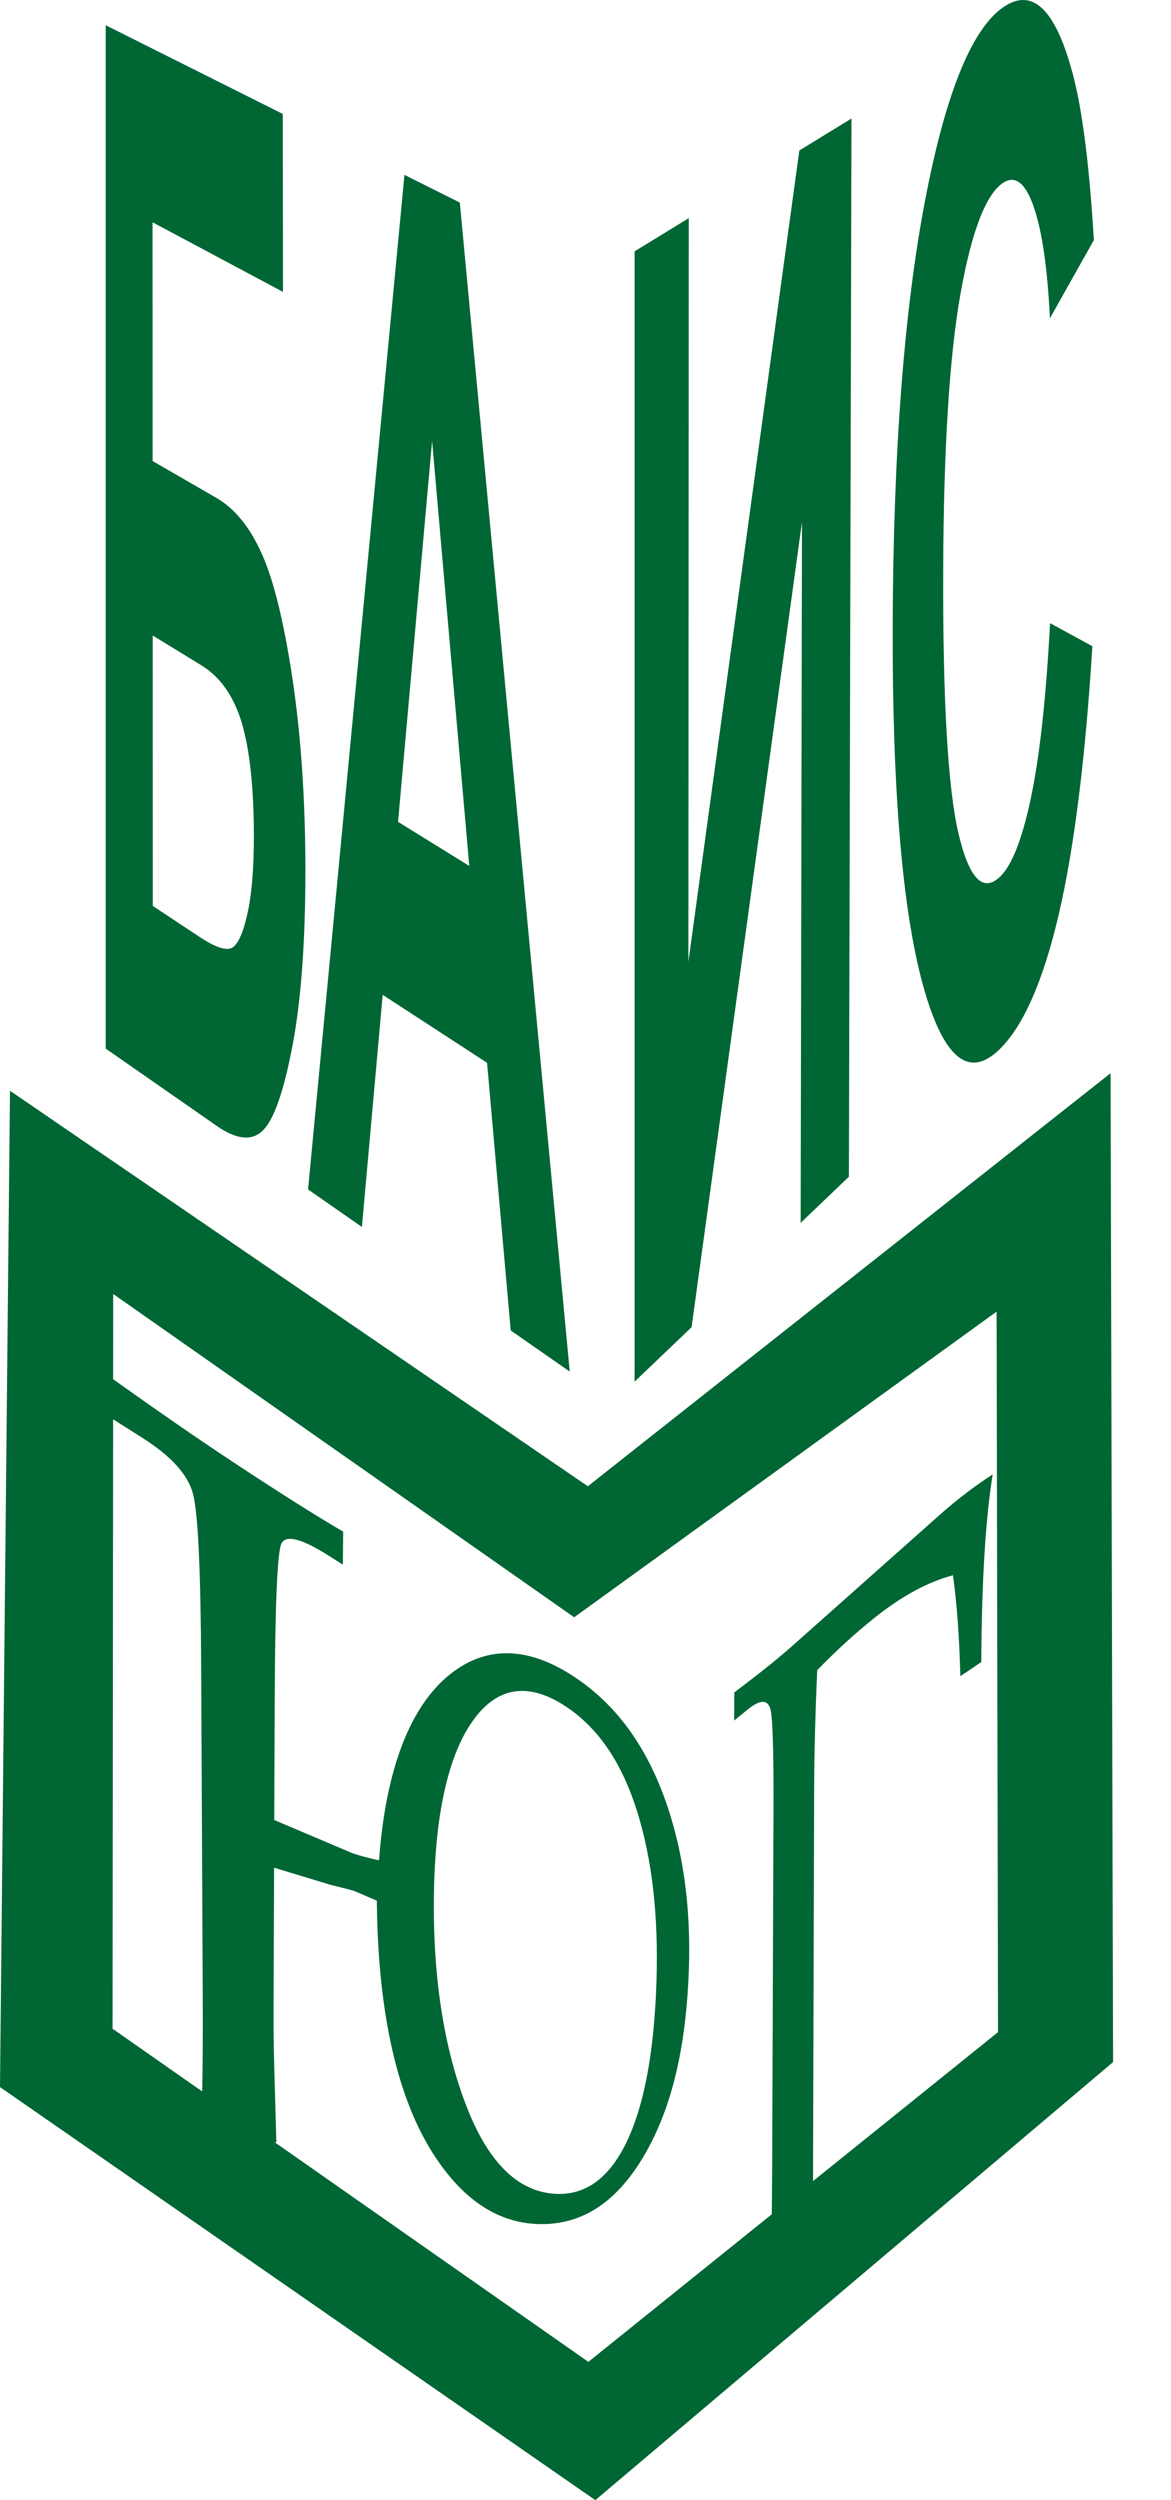 <svg width="15" height="32" viewBox="0 0 15 32" fill="none" xmlns="http://www.w3.org/2000/svg">
<path fill-rule="evenodd" clip-rule="evenodd" d="M1.354 0.323L3.622 1.458L3.625 3.736L1.954 2.845L1.955 5.901L2.774 6.374C3.003 6.507 3.195 6.739 3.347 7.073C3.501 7.408 3.633 7.939 3.744 8.671C3.854 9.402 3.911 10.219 3.912 11.118C3.913 12.039 3.858 12.794 3.748 13.377C3.638 13.957 3.513 14.321 3.372 14.464C3.232 14.608 3.034 14.589 2.778 14.412L1.354 13.421V0.323ZM4.855 23.811C4.941 22.638 5.257 21.833 5.768 21.427C6.247 21.047 6.792 21.081 7.377 21.476C7.923 21.844 8.304 22.393 8.548 23.115C8.775 23.79 8.862 24.535 8.817 25.372C8.769 26.282 8.589 27.002 8.265 27.565C7.924 28.157 7.491 28.467 6.939 28.467C6.389 28.467 5.906 28.157 5.507 27.499C5.076 26.786 4.839 25.722 4.827 24.327C4.638 24.246 4.538 24.203 4.529 24.2C4.497 24.19 4.4 24.165 4.233 24.124L3.511 23.905L3.504 25.716C3.502 26.017 3.509 26.371 3.522 26.774L3.54 27.421L3.52 27.42L7.537 30.23L9.886 28.341C9.888 28.172 9.89 27.979 9.891 27.762L9.908 23.217C9.911 22.552 9.902 22.126 9.88 21.937C9.86 21.752 9.757 21.734 9.578 21.88L9.404 22.022L9.406 21.662C9.665 21.465 9.916 21.273 10.146 21.069L12.034 19.392C12.281 19.173 12.512 19.003 12.716 18.871C12.624 19.44 12.575 20.238 12.57 21.273L12.302 21.454C12.288 20.945 12.257 20.514 12.207 20.162C11.88 20.248 11.54 20.436 11.193 20.714C10.94 20.917 10.699 21.139 10.468 21.377C10.444 21.934 10.43 22.432 10.429 22.873L10.415 27.65L10.415 27.916L12.784 26.01L12.766 16.788L7.355 20.7L1.45 16.562L1.449 17.653C2.042 18.075 2.549 18.425 2.985 18.713C3.57 19.099 4.034 19.392 4.396 19.604L4.392 20.026L4.208 19.91C3.859 19.689 3.653 19.638 3.602 19.763C3.552 19.888 3.523 20.567 3.519 21.777L3.513 23.295C4.192 23.582 4.508 23.717 4.511 23.718C4.588 23.746 4.704 23.777 4.855 23.811ZM2.59 26.769C2.597 26.446 2.599 26.038 2.597 25.543L2.577 21.337C2.571 20.107 2.537 19.362 2.472 19.119C2.407 18.874 2.192 18.636 1.819 18.4L1.449 18.166L1.442 25.966L2.59 26.769ZM7.216 21.821C6.769 21.539 6.382 21.587 6.077 21.997C5.759 22.421 5.583 23.153 5.56 24.164C5.535 25.275 5.684 26.225 5.989 26.993C6.274 27.711 6.661 28.063 7.131 28.08C7.513 28.094 7.807 27.869 8.026 27.417C8.237 26.979 8.361 26.361 8.402 25.542C8.444 24.675 8.377 23.926 8.191 23.284C7.996 22.603 7.678 22.113 7.216 21.821ZM7.53 19.023L0.128 13.961L0 26.713L7.626 32L14.258 26.393L14.226 13.736L7.53 19.023ZM13.451 7.976L13.993 8.271C13.903 9.713 13.76 10.856 13.562 11.705C13.362 12.559 13.108 13.138 12.797 13.437C12.405 13.814 12.078 13.54 11.82 12.599C11.559 11.642 11.429 10.112 11.435 8.01C11.442 5.783 11.582 3.951 11.855 2.539C12.124 1.143 12.47 0.322 12.887 0.069C13.244 -0.147 13.527 0.145 13.738 0.933C13.863 1.393 13.954 2.105 14.012 3.073L13.449 4.074C13.418 3.439 13.35 2.965 13.244 2.654C13.137 2.341 13.005 2.237 12.848 2.341C12.629 2.488 12.447 2.957 12.305 3.752C12.162 4.55 12.087 5.737 12.082 7.306C12.076 8.962 12.142 10.082 12.276 10.661C12.411 11.237 12.585 11.424 12.8 11.231C12.957 11.089 13.091 10.753 13.204 10.219C13.317 9.689 13.399 8.943 13.451 7.976ZM8.129 3.217L8.823 2.792L8.818 12.31L10.239 1.926L10.907 1.517L10.874 15.061L10.256 15.652L10.273 6.681L8.859 16.987L8.129 17.684V3.217ZM7.298 17.555L6.542 17.029L6.239 13.603L4.902 12.733L4.636 15.704L3.946 15.224L5.181 2.238L5.89 2.593L7.298 17.555ZM6.011 11.083L5.535 5.644L5.099 10.519L6.011 11.083ZM1.957 11.595L2.552 11.989C2.744 12.117 2.88 12.166 2.959 12.137C3.037 12.107 3.107 11.967 3.165 11.713C3.224 11.462 3.252 11.122 3.252 10.697C3.251 10.078 3.199 9.597 3.097 9.251C2.994 8.91 2.821 8.663 2.577 8.514L1.956 8.134L1.957 11.595Z" fill="#006634"/>
</svg>
